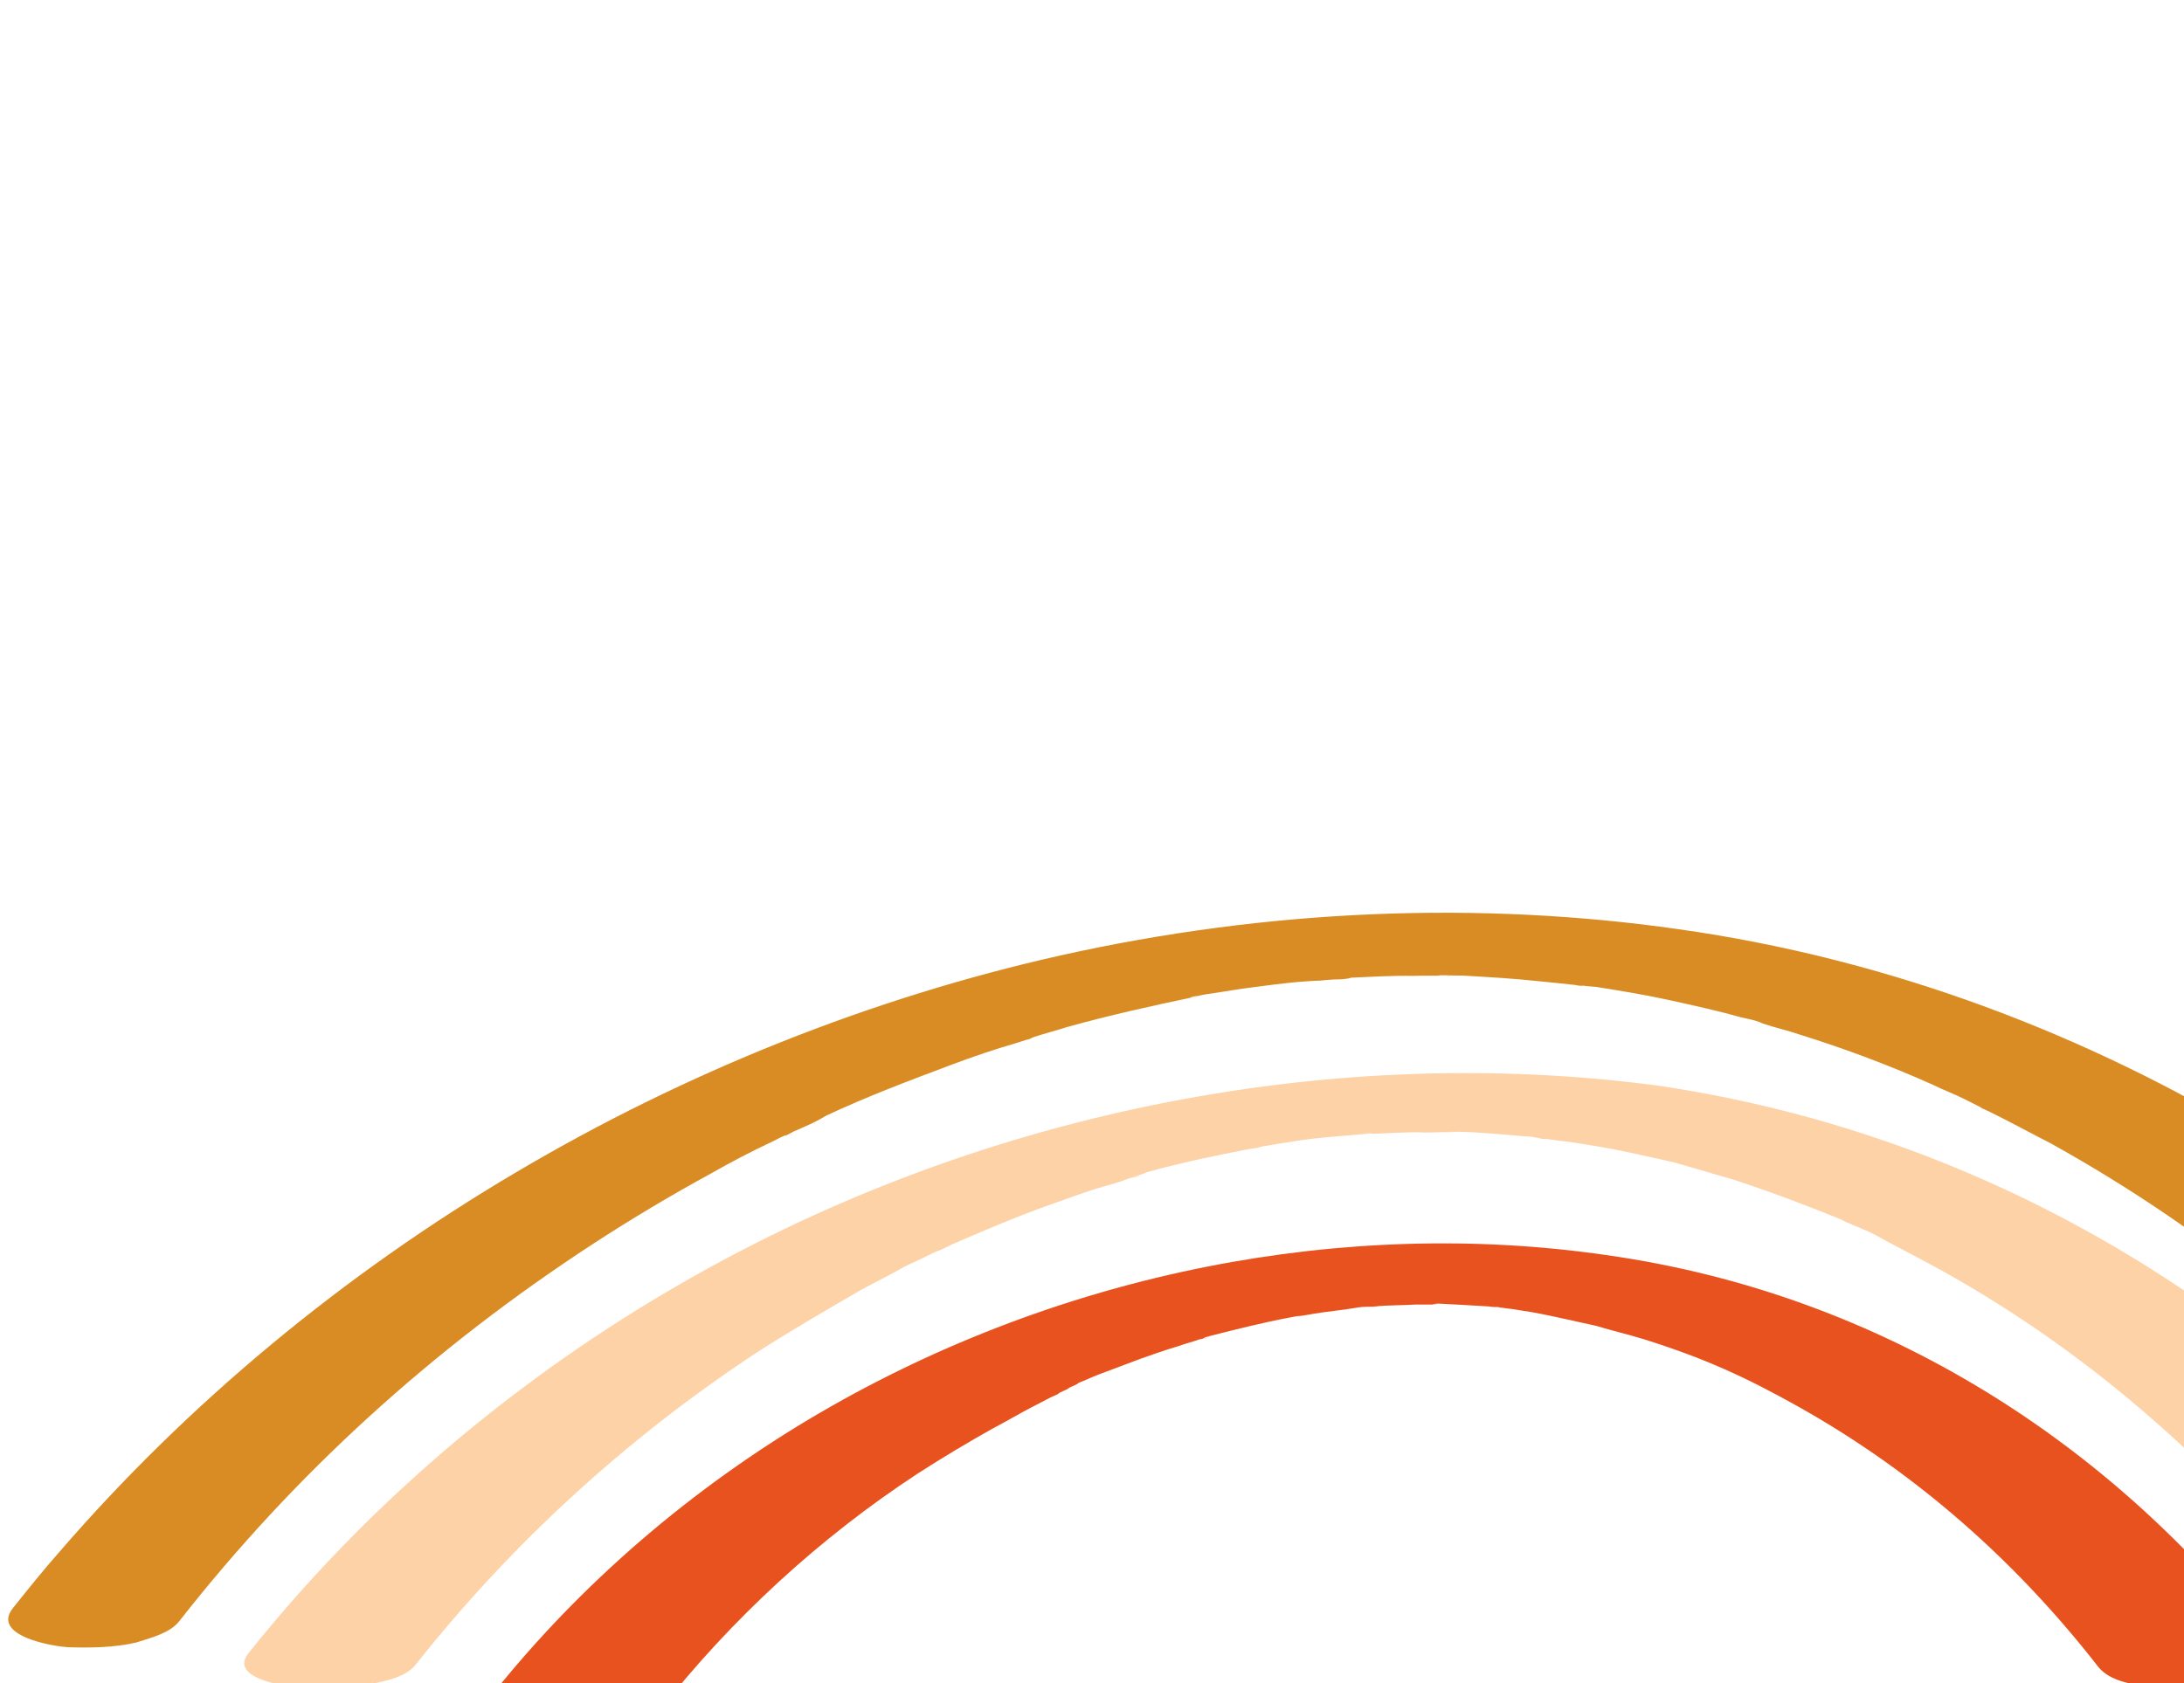 <svg width="393" height="303" viewBox="0 0 393 100" fill="none" xmlns="http://www.w3.org/2000/svg">
<g>
<path d="M32.262 190.294C53.004 163.811 77.791 141.252 106.717 122.384C113.67 117.857 120.774 113.617 128.03 109.663C131.535 107.659 135.287 105.709 138.944 103.991C139.285 103.814 142.013 102.396 141.237 102.982C140.214 103.514 142.601 102.273 142.942 102.096C144.894 101.264 146.846 100.432 148.645 99.314C155.959 95.878 163.578 93.014 171.196 90.15C175.005 88.718 179.061 87.34 183.022 86.194C183.951 85.894 184.88 85.594 185.808 85.294C183.857 86.126 184.88 85.594 186.149 85.116C188.007 84.516 190.111 83.97 191.968 83.37C199.55 81.255 207.53 79.481 215.169 77.885C217.766 77.448 212.231 78.499 214.923 77.83C215.757 77.762 216.686 77.462 217.52 77.393C219.529 77.079 221.539 76.765 223.548 76.451C227.226 76 231.245 75.372 234.829 75.152C235.663 75.084 236.497 75.016 237.578 75.002C238.166 74.879 241.996 74.714 239 74.81C236.251 74.961 239.247 74.865 240.081 74.796C241.162 74.782 242.242 74.768 243.171 74.468C247.001 74.303 250.585 74.084 254.32 74.151C256.235 74.069 257.809 74.163 259.724 74.081C260.218 74.19 260.559 74.012 261.052 74.121C261.052 74.121 257.563 74.109 259.478 74.026C260.805 74.067 262.133 74.107 263.213 74.093C267.935 74.378 272.411 74.608 277.038 75.124C279.105 75.328 281.173 75.531 283.486 75.789C283.98 75.898 284.473 76.007 285.06 75.884C286.634 75.979 284.074 75.666 284.074 75.666C284.719 76.061 286.881 76.034 287.621 76.197C291.907 76.89 296.194 77.584 300.386 78.509C304.824 79.488 309.263 80.468 313.361 81.624C315.826 82.169 311.881 81.298 314.347 81.842C315.333 82.06 316.32 82.277 317.211 82.727C319.336 83.448 321.556 83.938 323.68 84.659C332.028 87.259 340.186 90.322 347.909 93.794C349.693 94.692 351.571 95.359 353.355 96.258C354.247 96.707 355.139 97.157 356.031 97.606C356.031 97.606 357.568 98.45 356.676 98.001C356.031 97.606 357.568 98.45 357.814 98.505C361.629 100.357 365.348 102.44 368.916 104.237C399.167 121.014 424.932 142.861 446.284 168.279C449.038 171.412 451.698 174.777 454.111 178.087C457.626 182.65 467.107 182.47 473.041 181.759C475.638 181.322 488.319 178.565 484.957 174.288C463.62 146.853 437.321 122.363 406.346 103.407C375.523 84.737 340.214 71.137 302.092 65.754C266.284 60.63 228.324 62.101 190.773 70.481C156.748 78.123 123.357 91.461 92.893 109.485C61.748 127.863 33.682 151.214 10.778 177.725C7.787 181.105 5.043 184.54 2.299 187.974C-1.6 192.922 9.439 194.853 12.34 194.988C16.323 195.109 20.646 195.053 24.513 194.139C27.299 193.239 30.578 192.447 32.262 190.294Z" fill="#D98C24"/>
<path d="M74.787 198.132C91.971 176.42 112.591 157.487 136.118 141.973C141.953 138.21 147.939 134.734 153.926 131.257C156.749 129.608 159.724 128.244 162.547 126.594C163.911 125.885 165.522 125.231 166.886 124.522C167.568 124.167 168.25 123.813 169.179 123.513C169.52 123.335 172.836 121.794 170.543 122.804C176.739 120.131 182.936 117.458 189.531 115.126C192.658 114.048 195.538 112.916 198.571 112.07C200.087 111.647 201.603 111.225 203.214 110.57C203.802 110.447 204.636 110.379 205.071 109.97C203.214 110.57 203.214 110.57 204.484 110.093C205.071 109.97 205.659 109.847 206.341 109.492C212.406 107.801 218.87 106.449 224.993 105.276C225.827 105.207 226.415 105.084 227.344 104.784C230.528 104.224 224.5 105.167 226.756 104.907C228.178 104.716 229.941 104.347 231.363 104.156C234.547 103.596 237.638 103.268 240.974 102.994C242.643 102.858 244.311 102.721 245.98 102.584C248.236 102.324 241.562 102.872 244.899 102.598C245.733 102.529 246.321 102.407 247.06 102.57C250.056 102.473 253.393 102.2 256.294 102.335C257.622 102.375 259.29 102.239 260.618 102.279C263.86 102.237 256.635 102.158 260.371 102.225C261.205 102.156 261.698 102.265 262.533 102.197C266.515 102.318 270.402 102.671 274.29 103.023C275.371 103.009 276.357 103.227 277.344 103.445C278.083 103.608 279.998 103.526 276.85 103.336C278.671 103.485 280.397 103.866 281.971 103.961C285.764 104.545 289.558 105.13 293.256 105.946C294.982 106.327 296.708 106.708 298.188 107.035C298.681 107.143 301.887 107.851 299.174 107.252C299.914 107.415 300.407 107.524 301.147 107.687C304.751 108.735 308.356 109.783 311.96 110.831C318.828 113.104 325.354 115.554 332.033 118.291C330.648 117.733 332.431 118.631 332.925 118.74C333.57 119.135 334.556 119.353 335.202 119.748C336.833 120.36 338.124 121.15 339.661 121.994C342.982 123.737 346.303 125.48 349.377 127.168C377.199 142.651 400.345 163.666 419.267 187.79C422.63 192.068 432.698 191.764 438.139 190.945C440.395 190.685 453.228 188.214 449.866 183.937C414.376 138.482 361.856 103.156 297.921 93.845C238.977 86.141 174.716 98.726 120.212 130.888C90.866 148.148 65.093 170.489 44.729 196.044C40.925 200.76 52.153 202.227 55.054 202.363C59.036 202.484 63.359 202.428 67.226 201.513C69.577 201.022 73.102 200.285 74.787 198.132Z" fill="#FDD2A7"/>
<path d="M118.756 206.277C131.606 189.92 147.531 175.253 165.13 163.732C169.506 160.91 174.129 158.142 178.657 155.606C181.044 154.365 183.185 153.07 185.573 151.829C186.596 151.297 187.96 150.588 188.983 150.056C189.665 149.702 190.253 149.579 190.688 149.17C191.029 148.993 193.322 147.984 192.053 148.461C191.029 148.993 192.394 148.284 192.394 148.284C193.076 147.929 193.663 147.806 194.099 147.397C195.369 146.92 196.392 146.388 197.662 145.911C200.201 144.956 202.741 144.001 205.28 143.047C207.479 142.269 209.677 141.492 212.122 140.769C213.392 140.291 214.567 140.046 215.837 139.568C216.425 139.445 217.259 139.377 217.695 138.968C216.577 139.731 215.591 139.514 217.695 138.968C222.49 137.754 227.286 136.539 232.234 135.611C233.409 135.365 234.243 135.297 235.419 135.051C231.058 135.856 235.078 135.228 236.253 134.983C238.85 134.546 241.353 134.34 243.95 133.903C245.125 133.658 246.453 133.698 247.534 133.684C249.202 133.547 245.372 133.712 245.619 133.767C246.206 133.644 246.699 133.753 247.287 133.63C249.79 133.424 252.198 133.451 254.948 133.3C256.028 133.286 257.356 133.327 258.437 133.313C260.011 133.407 256.616 133.163 256.616 133.163C257.356 133.327 257.943 133.204 258.778 133.135C261.679 133.271 264.827 133.46 267.975 133.65C268.715 133.813 269.303 133.69 270.043 133.854C272.11 134.057 267.482 133.541 269.549 133.745C270.782 134.017 272.11 134.057 273.096 134.275C276.15 134.696 278.863 135.295 281.822 135.948C283.055 136.22 284.534 136.547 285.767 136.819C286.014 136.873 288.233 137.363 286.754 137.037C285.274 136.71 287 137.091 287.247 137.145C290.112 138.03 292.824 138.629 295.689 139.514C306.655 142.944 314.131 146.361 323.754 151.768C345.181 163.82 363.088 179.894 377.547 198.489C380.91 202.767 390.979 202.463 396.42 201.644C398.676 201.384 411.51 198.913 408.147 194.636C380.482 158.984 339.291 131.459 288.953 124.39C242.256 117.62 191.262 127.326 147.554 152.782C124.63 166.158 104.328 183.648 88.298 203.848C84.494 208.564 95.722 210.032 98.624 210.167C102.606 210.289 106.929 210.233 110.796 209.318C113.792 209.222 117.318 208.485 118.756 206.277Z" fill="#E8521F"/>
</g>
</svg>
